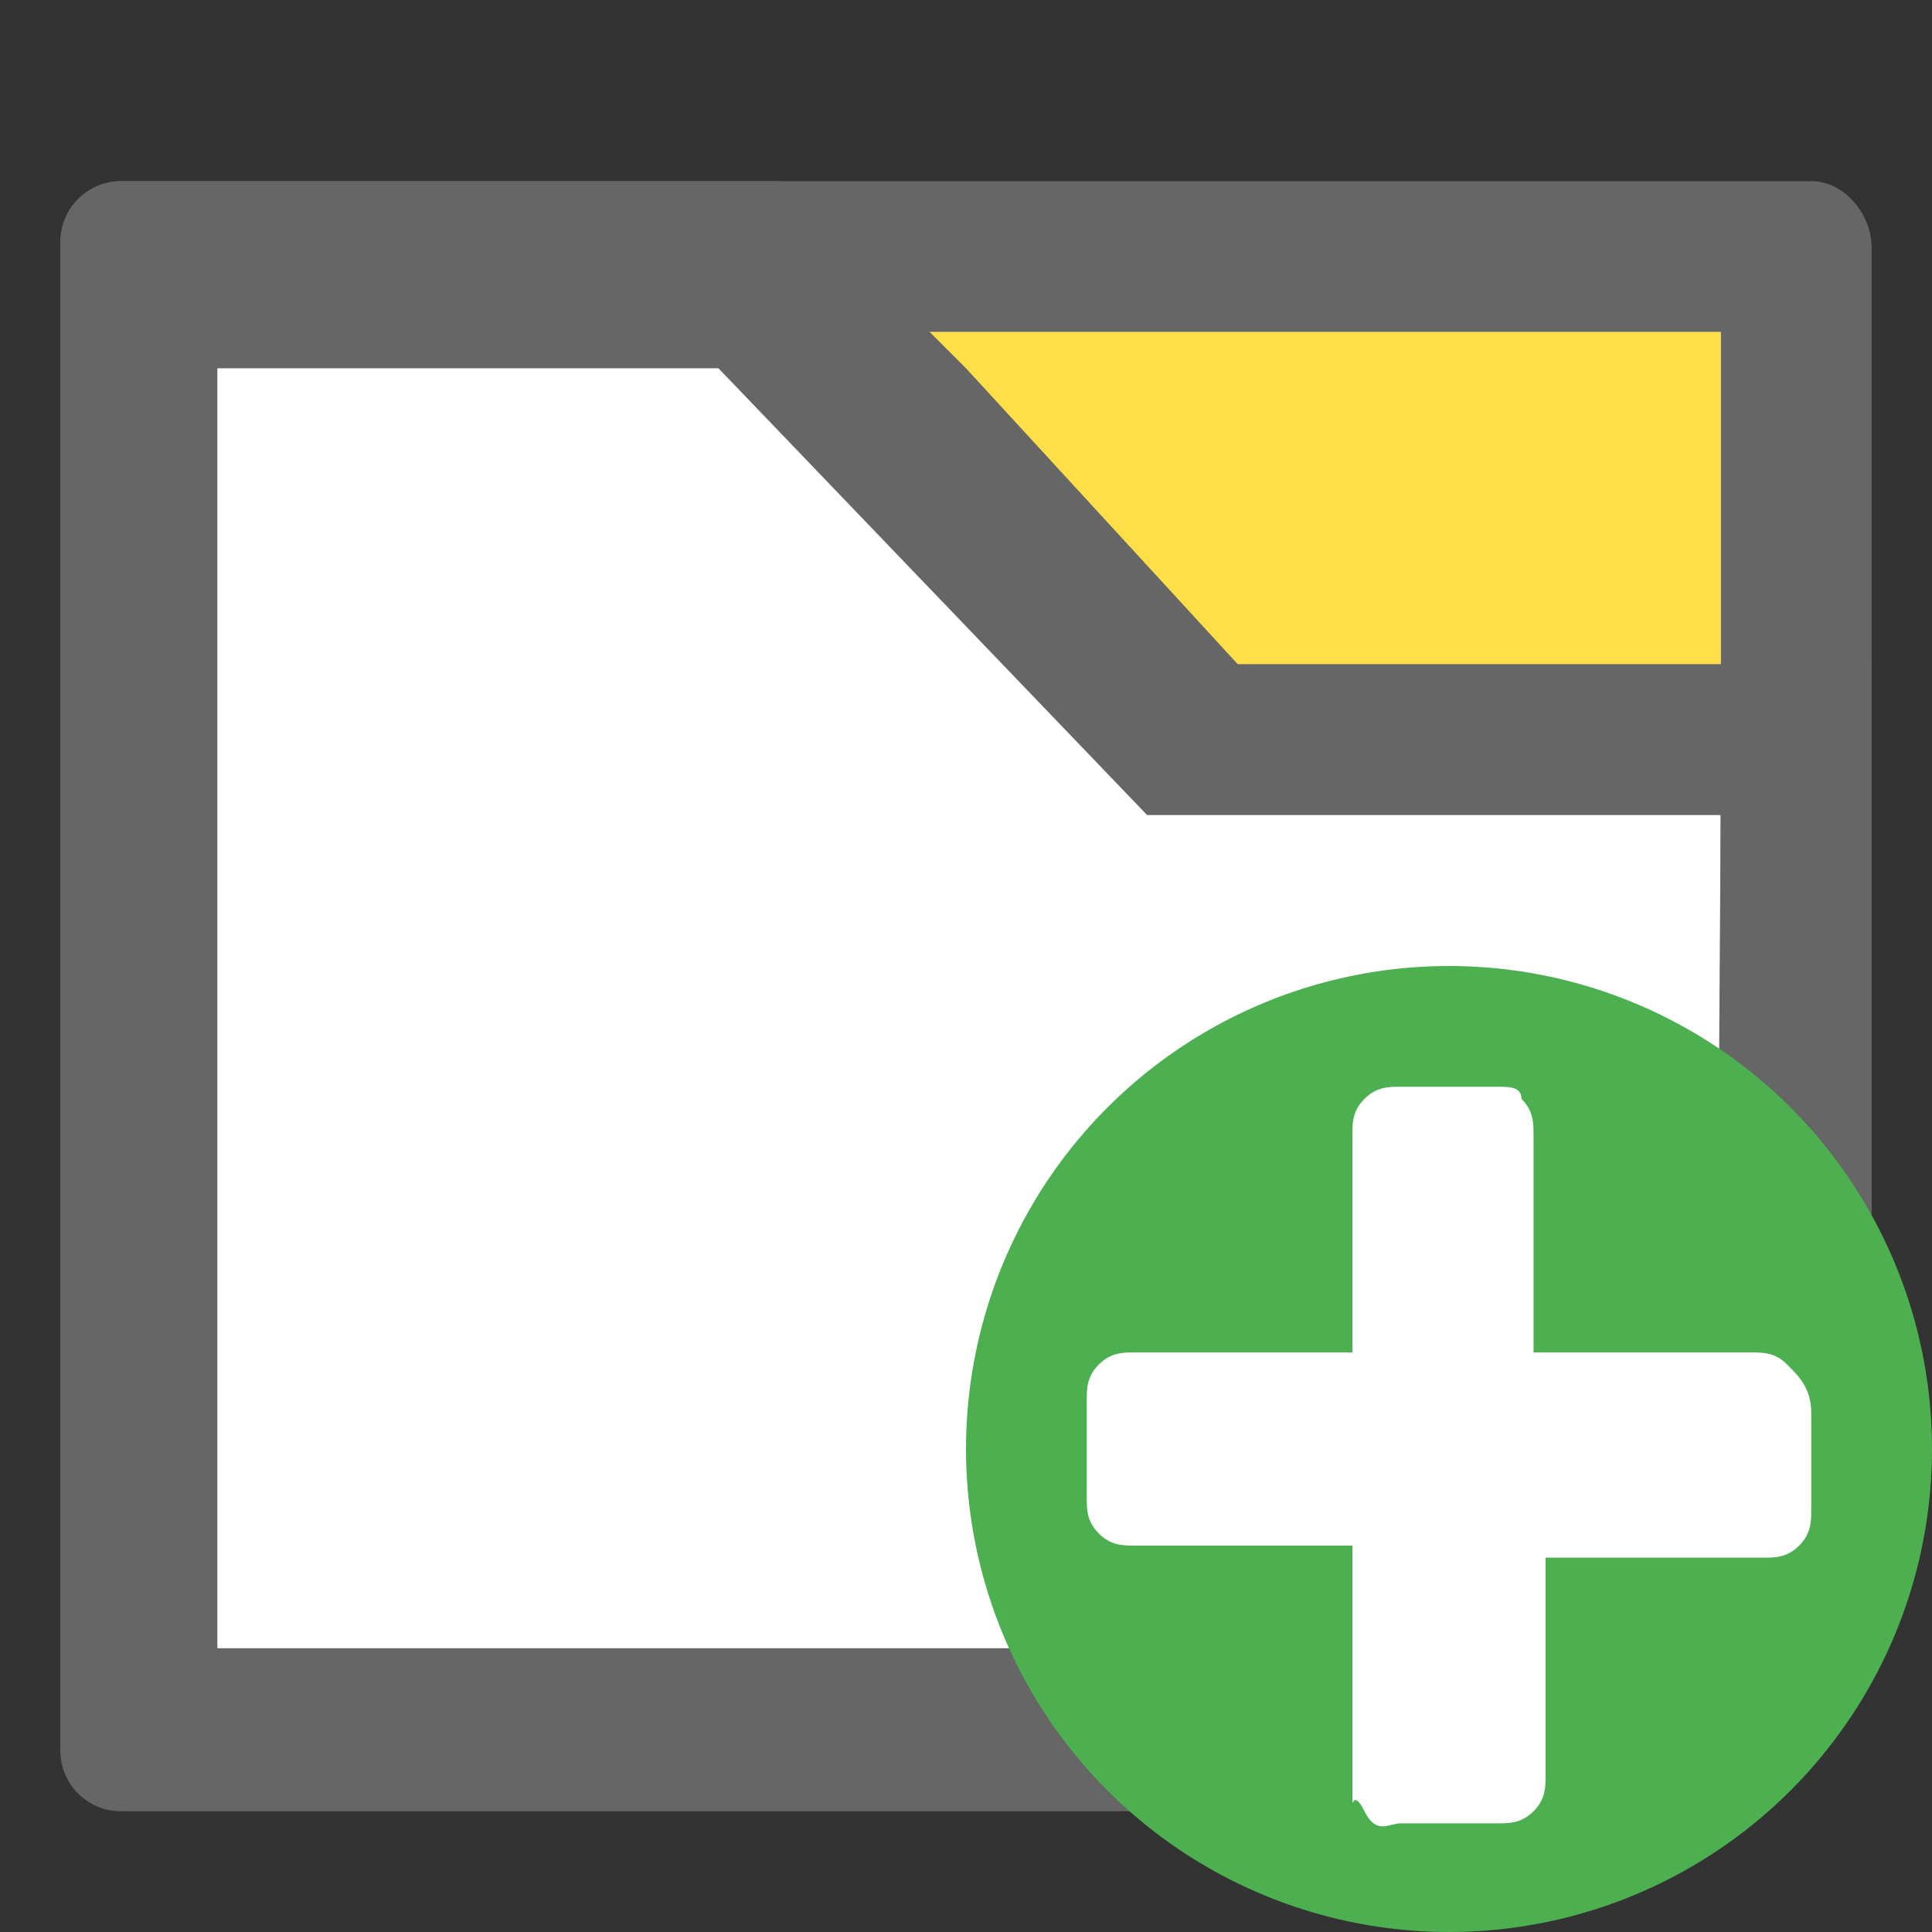 <svg xmlns="http://www.w3.org/2000/svg" viewBox="0 0 64 64" width="64" height="64">
  <rect x="0" y="0" width="64" height="64" fill="#333333" stroke="none"/>
  <path fill="#666" d="M41.5 42.5H62V8.2c0-1.1-.9-2.2-2-2.2H4c-1.1 0-2 .9-2 2v50c0 1.1.9 2 2 2h37.5V42.5z"/>
  <path fill="#fff"  d="M7 11h50v44H7V11z"/>
  <path fill="#ffde47" d="M57 23H36L26 11h31v12z"/>
  <path fill="#666"  d="M41.5 54.6H7.2V12.2h16.6L38 27h19l-.1 15.5H62V22H41l-9-9.8L25.8 6H4.1C2.9 6 2 6.9 2 8.1v49.7c0 1.1.9 2.1 2.1 2.1h37.4v-5.3z"/>
  <g transform="matrix(4 0 0 4 256 0)">
    <circle fill="#4caf50" cx="-52" cy="12" r="4" />
    <path  fill="#fff"  d="M-49.2 11.3c-.1-.1-.2-.1-.3-.1h-1.8V9.4c0-.1 0-.2-.1-.3 0-.1-.1-.1-.2-.1h-.8c-.1 0-.2 0-.3.1-.1.1-.1.2-.1.3v1.8h-1.8c-.1 0-.2 0-.3.1-.1.1-.1.2-.1.3v.8c0 .1 0 .2.1.3.1.1.2.1.3.1h1.8v2.1c0 .1 0-.1.1.1s.2.1.3.1h.8c.1 0 .2 0 .3-.1s.1-.2.1-.3v-1.8h1.8c.1 0 .2 0 .3-.1.1-.1.1-.2.1-.3v-.8c0-.2-.1-.3-.2-.4z"/>
  </g>
</svg>